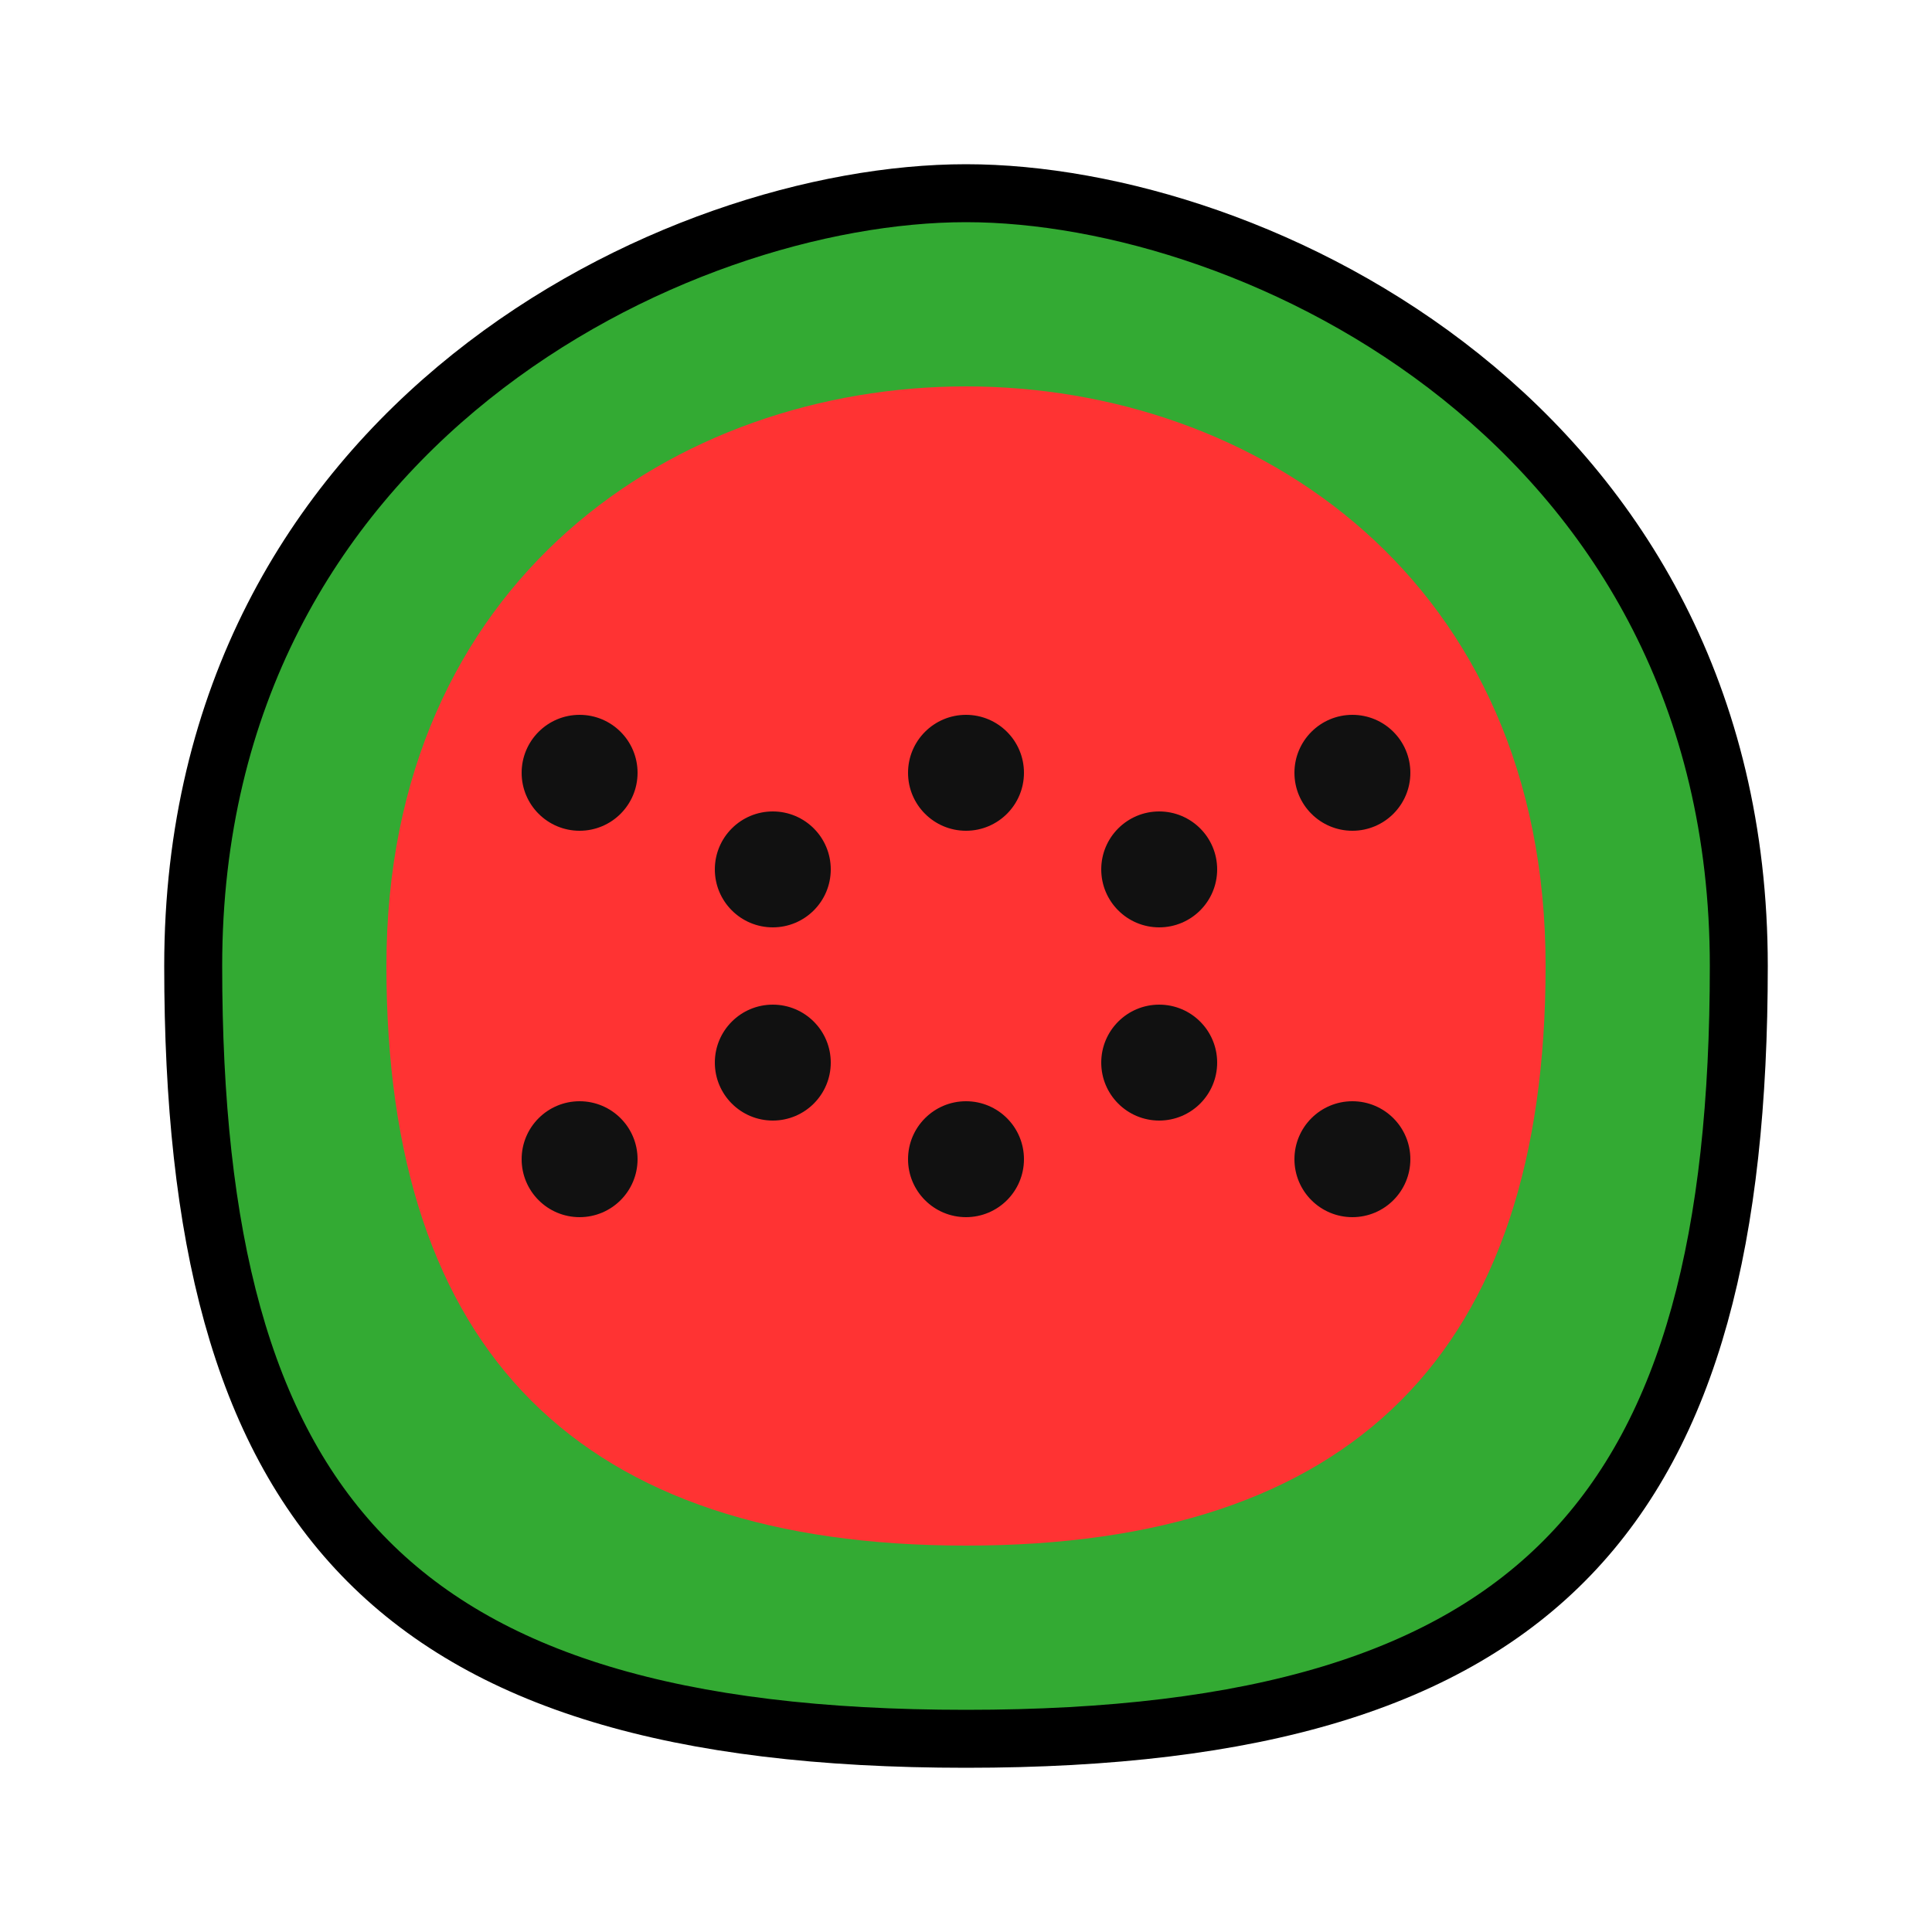 <?xml version="1.0" encoding="UTF-8" standalone="no"?>
<svg xmlns="http://www.w3.org/2000/svg" viewBox="0 0 100 100" width="80" height="80">
  <g transform="translate(0, 0)">
    <path d="M90,50 C90,22 65,10 50,10 C35,10 10,22 10,50 C10,78 20,90 50,90 C80,90 90,78 90,50 Z" fill="#33aa33" stroke="#000000" stroke-width="3" />
    <path d="M80,50 C80,30 65,20 50,20 C35,20 20,30 20,50 C20,70 30,80 50,80 C70,80 80,70 80,50 Z" fill="#ff3333" stroke="none" />
    <circle cx="30" cy="40" r="3" fill="#111111" />
    <circle cx="40" cy="45" r="3" fill="#111111" />
    <circle cx="50" cy="40" r="3" fill="#111111" />
    <circle cx="60" cy="45" r="3" fill="#111111" />
    <circle cx="70" cy="40" r="3" fill="#111111" />
    <circle cx="30" cy="60" r="3" fill="#111111" />
    <circle cx="40" cy="55" r="3" fill="#111111" />
    <circle cx="50" cy="60" r="3" fill="#111111" />
    <circle cx="60" cy="55" r="3" fill="#111111" />
    <circle cx="70" cy="60" r="3" fill="#111111" />
  </g>
</svg>